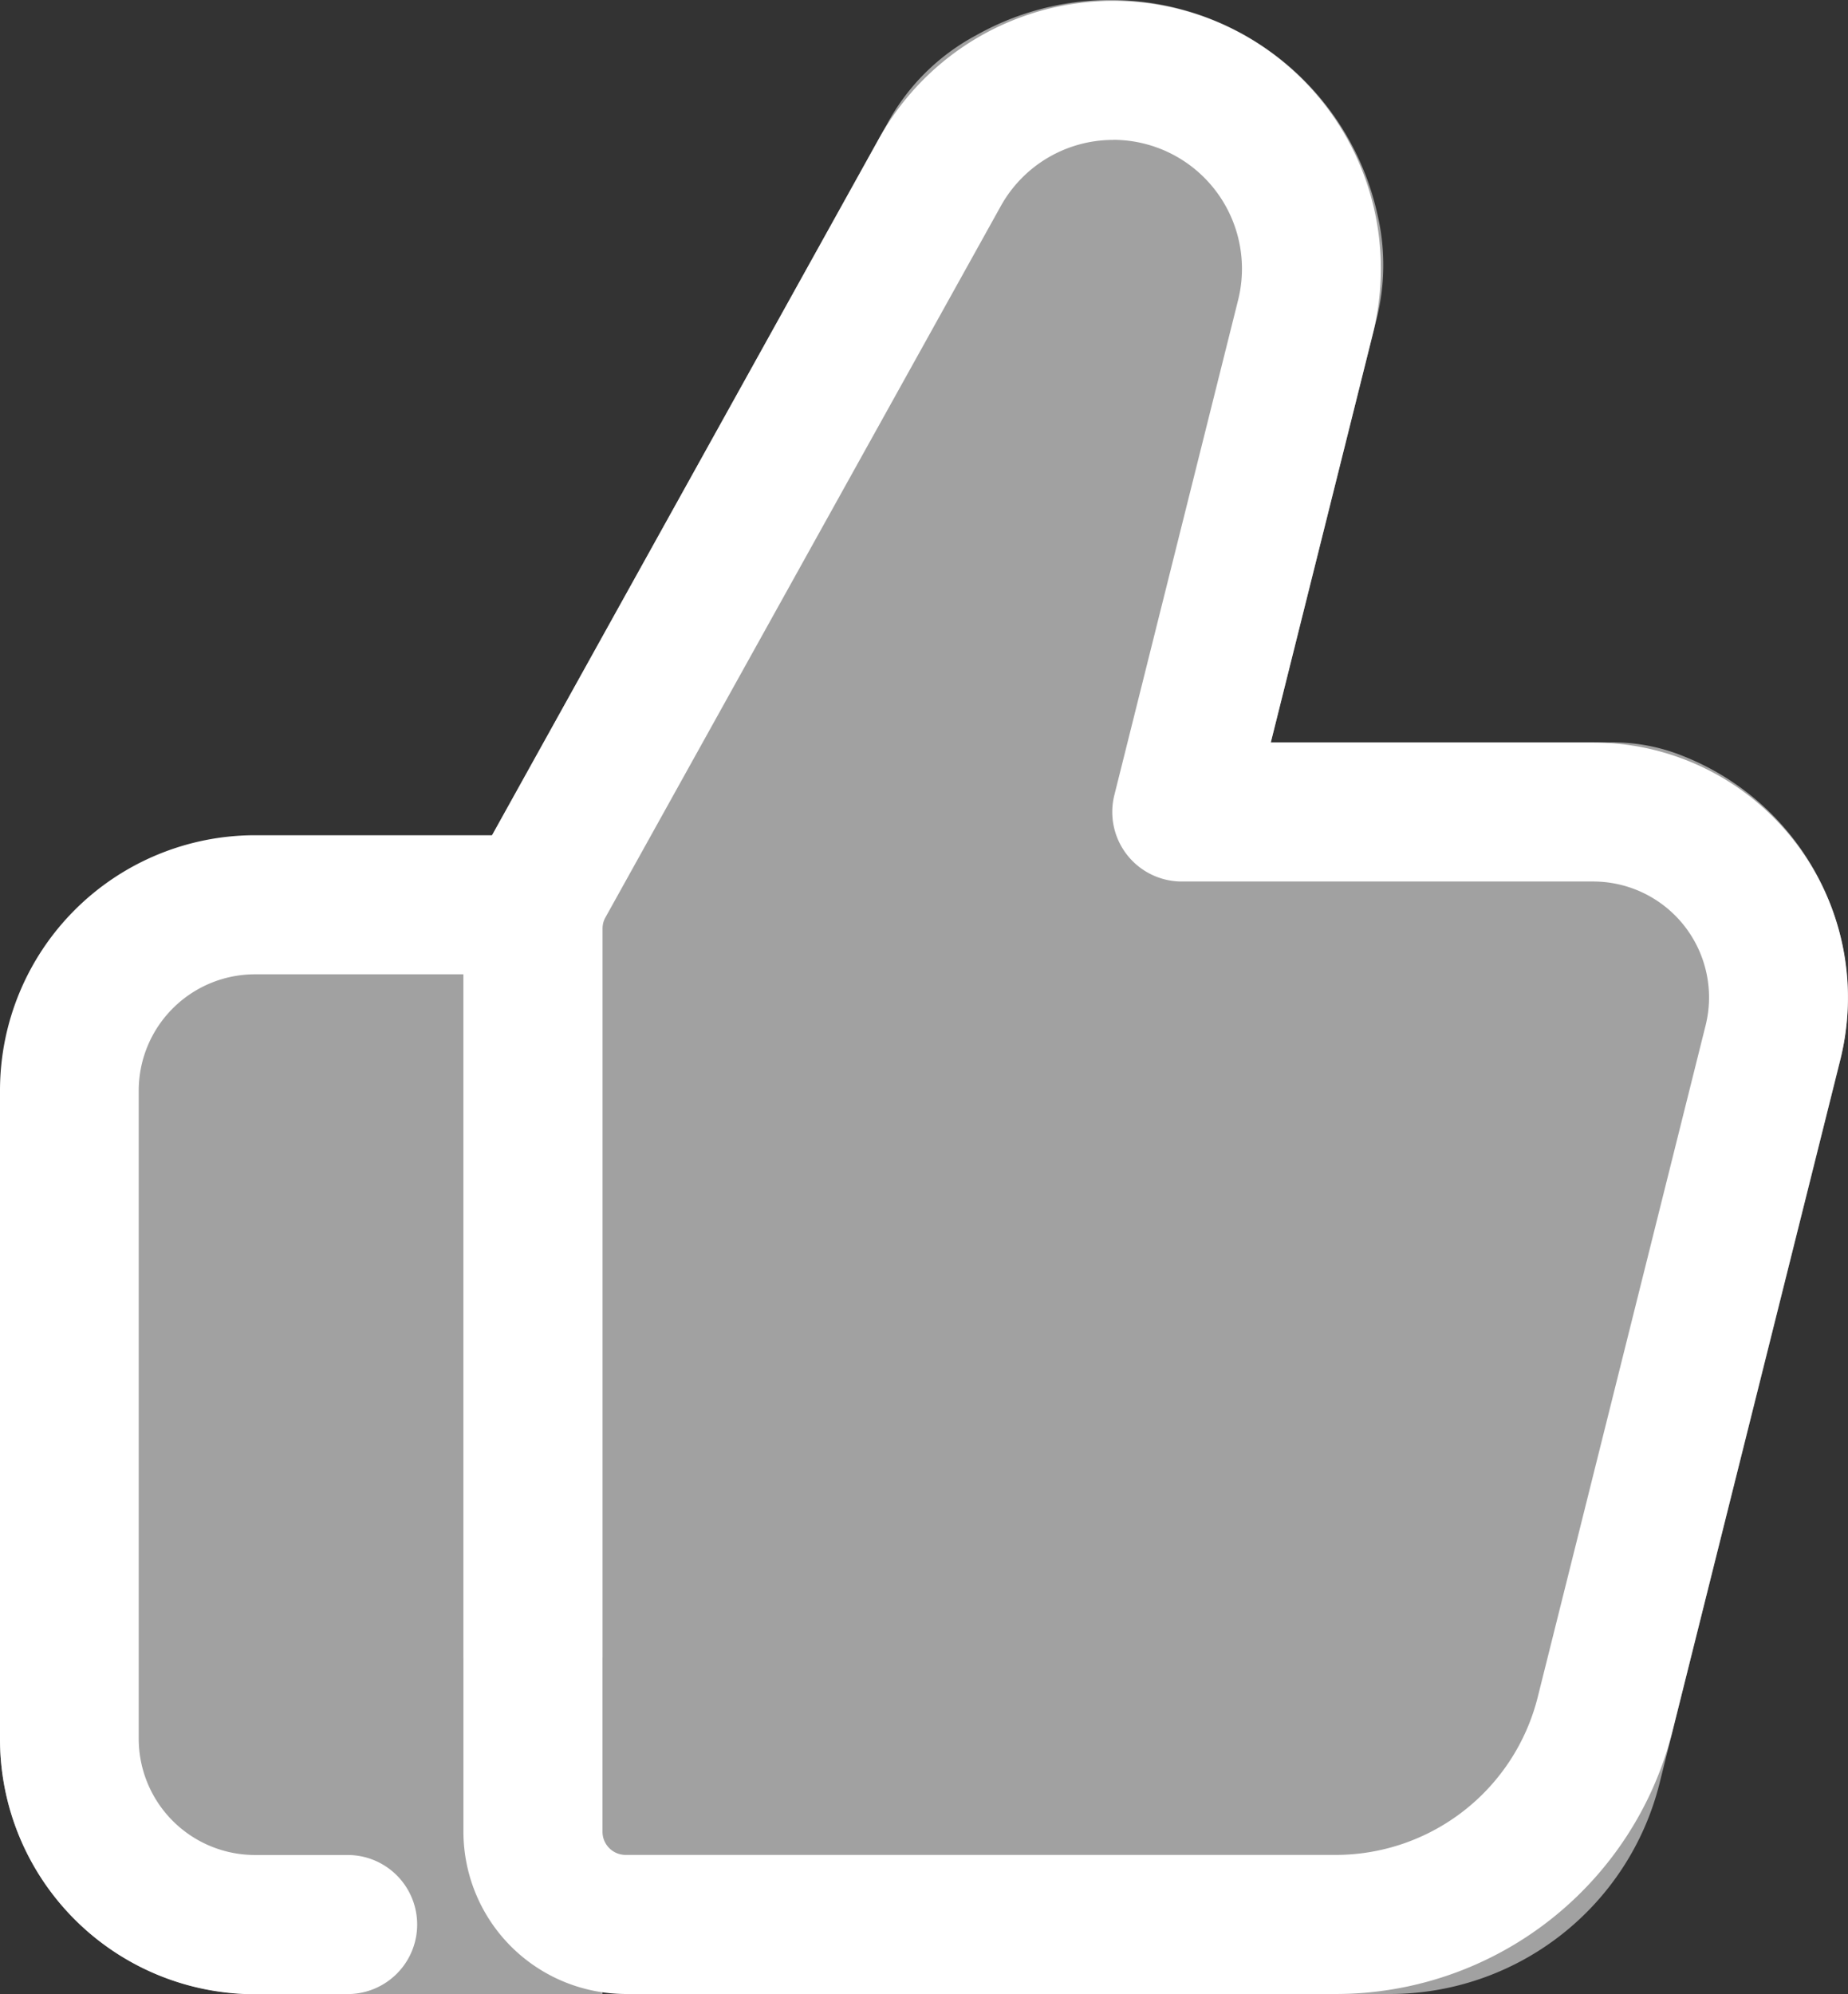 <svg id="Layer_2" data-name="Layer 2" xmlns="http://www.w3.org/2000/svg" width="22.247" height="24" viewBox="0 0 22.247 24">
  <rect x="0" y="0" width="22.247" height="24" fill="#333333" stroke="none"/>
  <path id="Path_570" data-name="Path 570" d="M9.283,10.75H5.378A3.347,3.347,0,0,0,2.03,14.1v6.974A3.068,3.068,0,0,0,5.1,24.14H9.283Z" transform="translate(-2.03 -0.14)" fill="#fff" opacity="0.54"/>
  <path id="Path_571" data-name="Path 571" d="M20.808,10.177H16.75l1.267-5.072a2.665,2.665,0,0,0,.015-1.288A3.291,3.291,0,0,0,13.2,1.667,2.618,2.618,0,0,0,12.132,2.73l-5.1,9.183V21.951a3.29,3.29,0,0,0,3.289,3.29h7.861a3.347,3.347,0,0,0,3.247-2.535l2.179-8.715a3.131,3.131,0,0,0-1.9-3.652A2.249,2.249,0,0,0,20.808,10.177Z" transform="translate(-1.451 -1.241)" fill="#fff" opacity="0.54"/>
  <path id="Path_552" data-name="Path 552" d="M6.215,24.2H5.1A3.072,3.072,0,0,1,2.03,21.129V13.318A3.072,3.072,0,0,1,5.1,10.25H8.446a.837.837,0,0,1,.837.837v9.047a.837.837,0,1,1-1.674,0v-8.21H5.1A1.4,1.4,0,0,0,3.7,13.318v7.811A1.4,1.4,0,0,0,5.1,22.524H6.215a.837.837,0,1,1,0,1.674Z" transform="translate(-2.03 -0.197)" fill="#fff"/>
  <path id="Path_553" data-name="Path 553" d="M17.527,25.24H8.983A1.955,1.955,0,0,1,7.03,23.287V12.418a1.943,1.943,0,0,1,.247-.95l4.755-8.559a3.224,3.224,0,0,1,5.946,2.348l-1.229,4.92h3.88a3.069,3.069,0,0,1,2.977,3.813l-2.02,8.081A4.178,4.178,0,0,1,17.527,25.24ZM14.851,2.924a1.548,1.548,0,0,0-1.354.8L8.739,12.283a.28.28,0,0,0-.035.135V23.287a.279.279,0,0,0,.279.279h8.544a2.508,2.508,0,0,0,2.436-1.9l2.02-8.081A1.395,1.395,0,0,0,20.63,11.85H15.678a.837.837,0,0,1-.812-1.04l1.49-5.959a1.552,1.552,0,0,0-1.5-1.928Z" transform="translate(-1.451 -1.24)" fill="#fff"/>
</svg>
